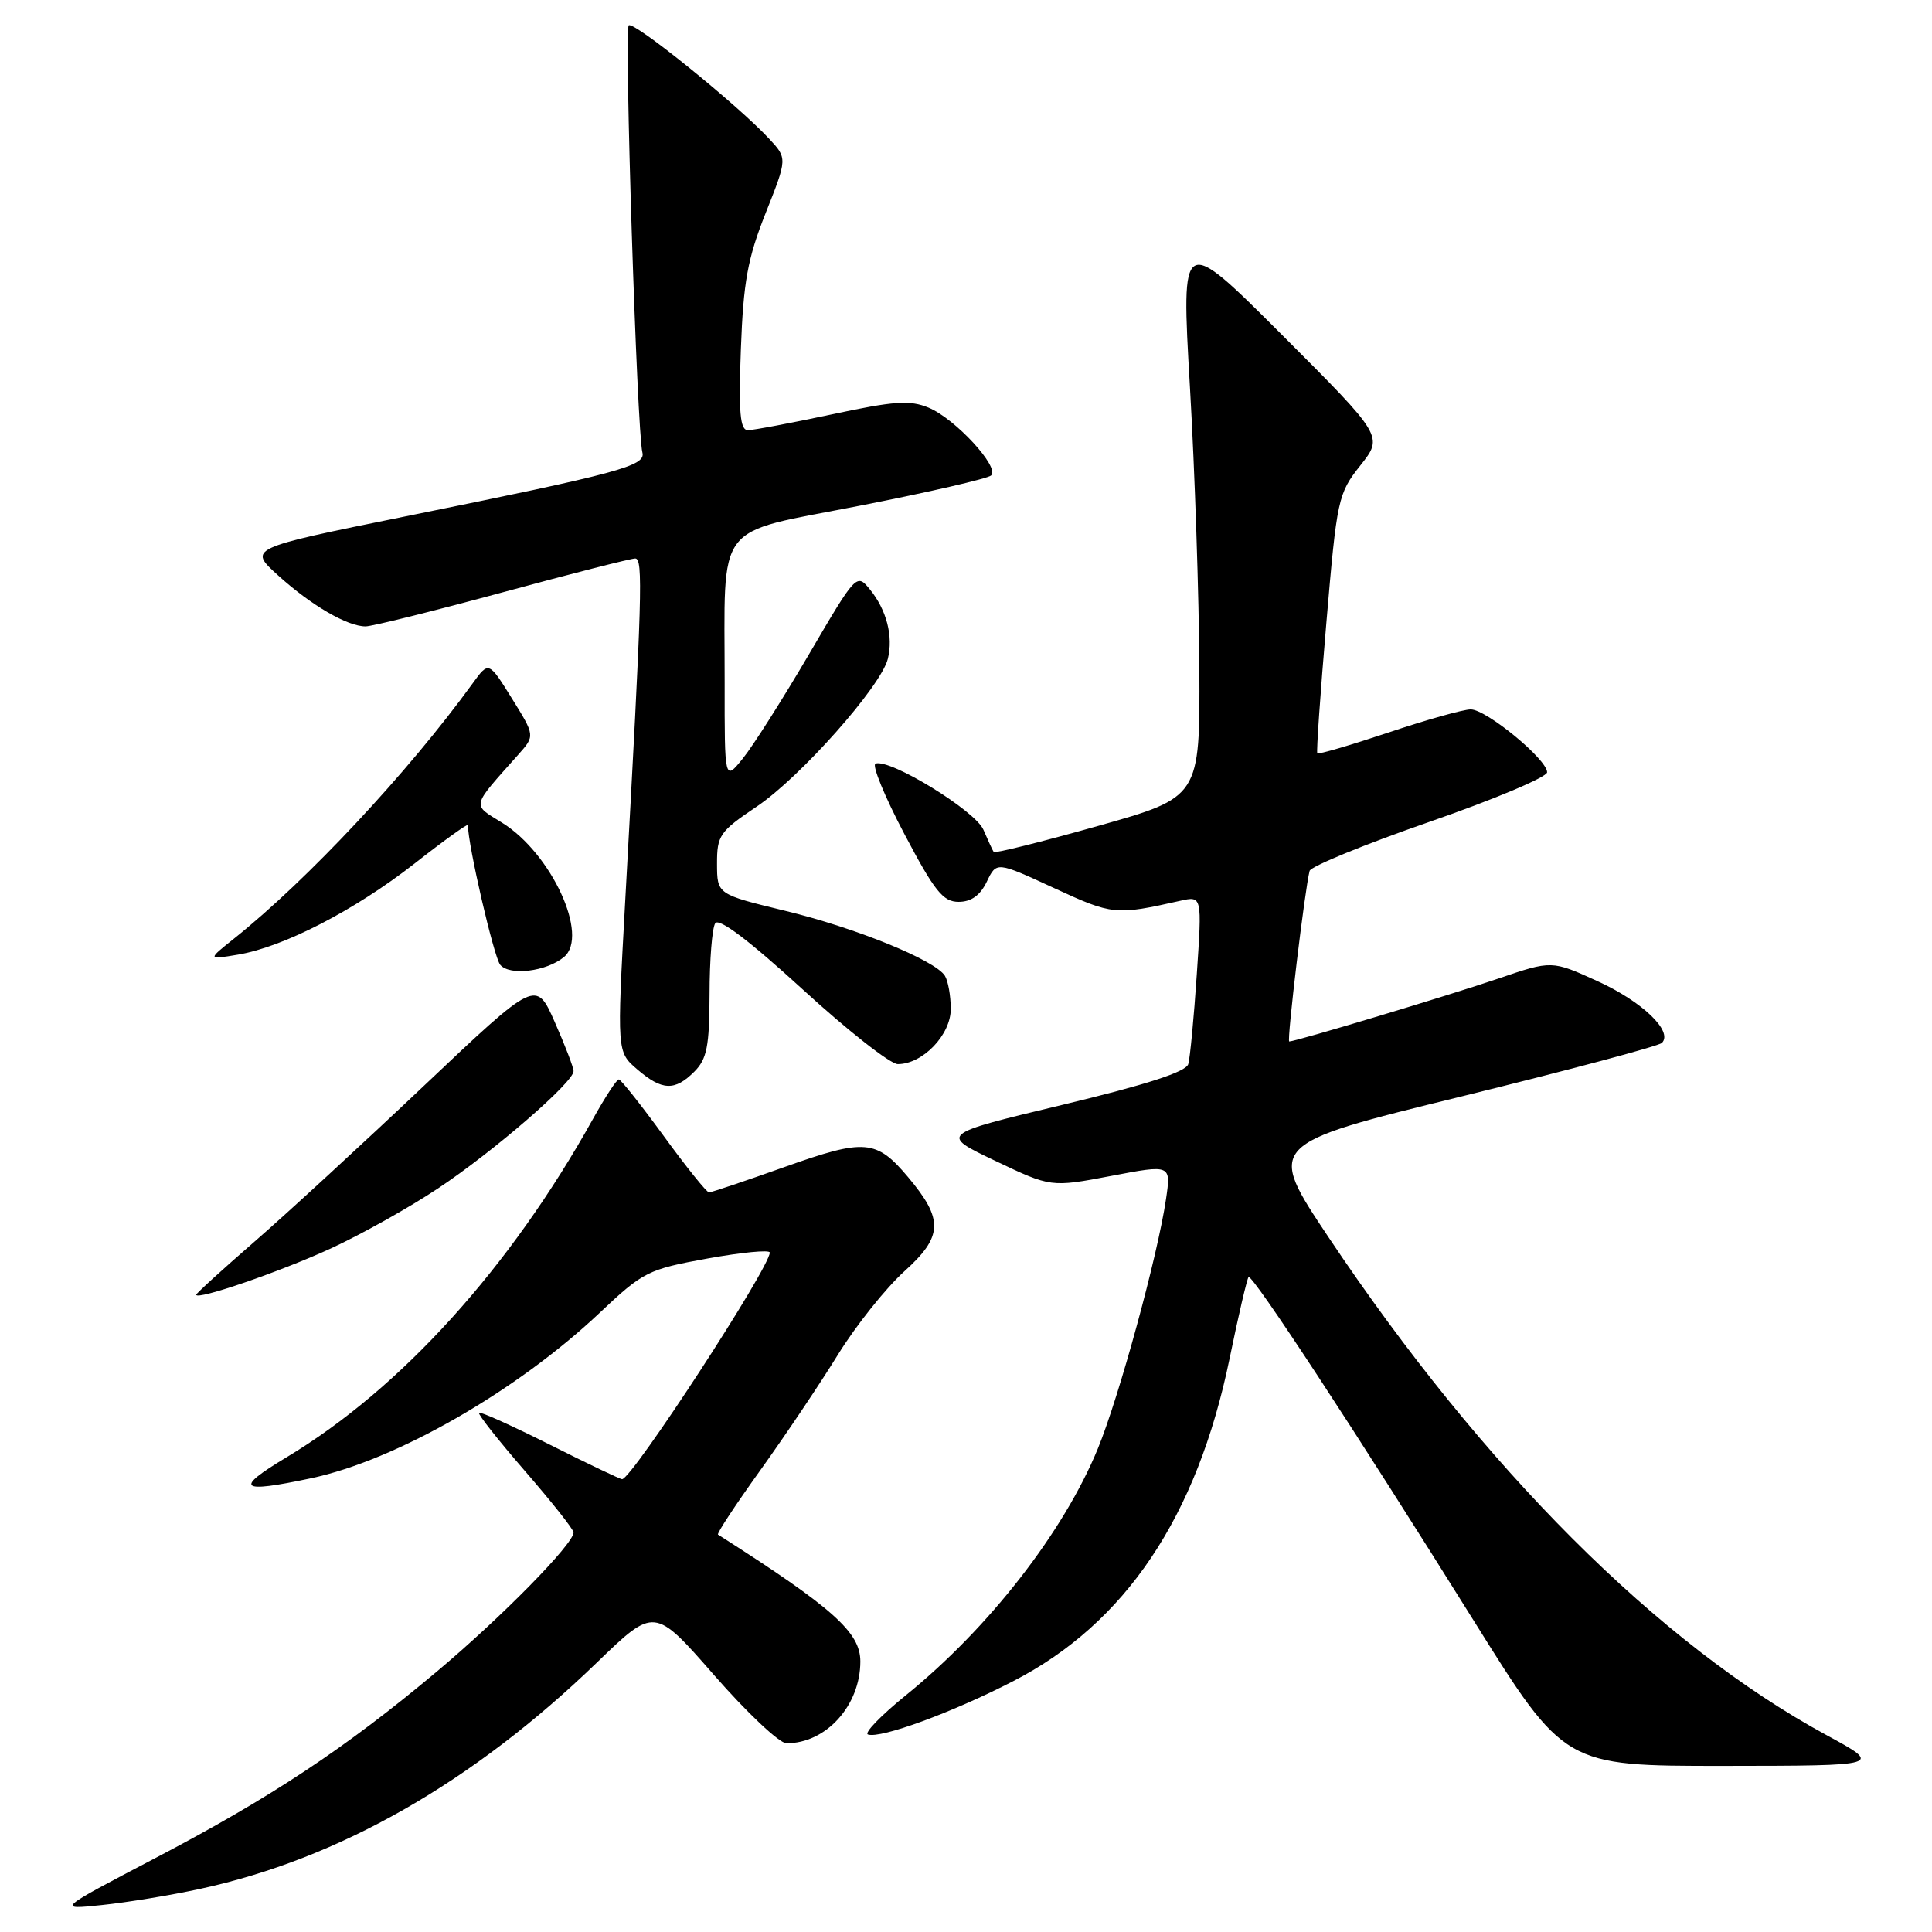 <?xml version="1.0" encoding="UTF-8" standalone="no"?>
<!DOCTYPE svg PUBLIC "-//W3C//DTD SVG 1.1//EN" "http://www.w3.org/Graphics/SVG/1.1/DTD/svg11.dtd" >
<svg xmlns="http://www.w3.org/2000/svg" xmlns:xlink="http://www.w3.org/1999/xlink" version="1.1" viewBox="0 0 256 256">
 <g >
 <path fill="currentColor"
d=" M 26.50 250.29 C 44.91 246.31 62.65 236.19 79.11 220.28 C 86.72 212.93 86.72 212.93 94.61 221.95 C 98.95 226.92 103.27 230.99 104.20 230.99 C 109.45 231.02 114.00 225.99 114.00 220.15 C 114.00 216.28 110.38 213.06 95.14 203.34 C 94.94 203.22 97.47 199.38 100.75 194.81 C 104.03 190.24 108.66 183.35 111.03 179.50 C 113.41 175.65 117.37 170.68 119.84 168.45 C 124.96 163.83 125.05 161.59 120.33 155.98 C 116.12 150.97 114.60 150.85 104.00 154.62 C 98.78 156.48 94.25 158.00 93.95 158.00 C 93.64 158.00 90.94 154.64 87.95 150.53 C 84.95 146.42 82.28 143.04 82.00 143.03 C 81.72 143.01 80.19 145.36 78.58 148.25 C 67.59 168.01 53.11 184.00 38.00 193.08 C 30.98 197.30 31.66 197.90 41.20 195.88 C 52.50 193.49 68.48 184.33 79.50 173.92 C 85.23 168.51 85.87 168.19 93.75 166.76 C 98.29 165.94 102.00 165.58 102.00 165.97 C 102.00 167.97 83.73 196.00 82.43 196.00 C 82.17 196.00 77.87 193.95 72.88 191.44 C 67.88 188.93 63.65 187.02 63.47 187.20 C 63.29 187.38 66.04 190.86 69.57 194.93 C 73.11 199.01 76.00 202.66 76.00 203.06 C 76.00 204.58 66.45 214.30 57.93 221.45 C 45.80 231.63 35.88 238.20 20.50 246.25 C 7.50 253.06 7.50 253.06 13.50 252.43 C 16.80 252.09 22.65 251.13 26.50 250.29 Z  M 242.00 229.90 C 219.81 217.85 196.51 194.56 176.07 163.99 C 167.81 151.62 167.81 151.62 193.63 145.29 C 207.83 141.80 219.79 138.61 220.21 138.19 C 221.74 136.66 217.58 132.69 211.66 130.00 C 205.61 127.25 205.61 127.25 198.55 129.66 C 192.08 131.87 171.70 138.00 170.83 138.00 C 170.48 138.00 172.89 117.87 173.53 115.40 C 173.69 114.80 180.83 111.88 189.41 108.90 C 197.98 105.93 205.00 102.97 205.00 102.33 C 205.00 100.62 196.95 94.00 194.88 94.00 C 193.91 94.00 188.99 95.38 183.96 97.07 C 178.92 98.75 174.69 99.99 174.55 99.82 C 174.41 99.64 174.95 91.86 175.75 82.52 C 177.15 66.08 177.30 65.41 180.25 61.68 C 183.31 57.82 183.31 57.82 169.91 44.41 C 156.50 31.01 156.50 31.01 157.67 51.25 C 158.32 62.39 158.88 79.18 158.92 88.57 C 159.00 105.64 159.00 105.64 145.47 109.45 C 138.03 111.55 131.82 113.10 131.67 112.89 C 131.52 112.67 130.91 111.35 130.31 109.95 C 129.24 107.43 117.95 100.50 116.01 101.18 C 115.50 101.35 117.22 105.55 119.83 110.50 C 123.83 118.09 124.96 119.50 127.02 119.50 C 128.69 119.50 129.88 118.65 130.76 116.82 C 132.04 114.15 132.04 114.15 139.68 117.68 C 147.41 121.25 147.82 121.29 156.39 119.36 C 159.28 118.71 159.28 118.71 158.58 129.11 C 158.20 134.82 157.69 140.18 157.45 141.00 C 157.16 142.03 151.89 143.73 140.76 146.40 C 124.50 150.30 124.50 150.30 131.88 153.82 C 139.25 157.33 139.25 157.33 147.22 155.82 C 155.18 154.30 155.18 154.30 154.50 158.90 C 153.38 166.46 148.30 185.05 145.47 191.95 C 140.93 203.01 131.00 215.76 120.01 224.65 C 116.72 227.32 114.46 229.65 115.01 229.83 C 116.70 230.40 126.16 226.93 134.24 222.77 C 149.12 215.12 158.60 200.99 162.92 180.05 C 164.10 174.30 165.24 169.43 165.44 169.22 C 165.91 168.75 179.63 189.67 195.28 214.75 C 207.30 234.00 207.30 234.00 228.40 233.99 C 249.50 233.97 249.50 233.97 242.00 229.90 Z  M 43.81 165.44 C 47.83 163.59 54.25 160.00 58.07 157.45 C 65.40 152.58 76.00 143.40 76.00 141.93 C 76.00 141.45 74.88 138.53 73.51 135.43 C 71.03 129.81 71.03 129.81 56.26 143.79 C 48.14 151.48 38.01 160.80 33.75 164.50 C 29.49 168.20 26.00 171.38 26.00 171.56 C 26.00 172.34 37.08 168.53 43.81 165.44 Z  M 92.00 142.00 C 93.67 140.33 94.00 138.65 94.02 131.75 C 94.02 127.21 94.36 122.98 94.77 122.34 C 95.25 121.58 99.26 124.61 106.35 131.09 C 112.30 136.54 117.98 141.00 118.96 141.00 C 122.27 141.00 126.00 137.11 125.98 133.68 C 125.98 131.93 125.62 129.96 125.20 129.29 C 123.88 127.22 113.37 122.94 104.01 120.68 C 95.02 118.50 95.02 118.50 95.01 114.46 C 95.00 110.70 95.36 110.18 100.25 106.89 C 106.02 103.02 116.72 90.97 117.64 87.31 C 118.39 84.33 117.48 80.81 115.26 78.09 C 113.51 75.95 113.45 76.01 107.18 86.72 C 103.70 92.65 99.77 98.85 98.43 100.50 C 96.01 103.50 96.01 103.50 96.02 90.50 C 96.03 68.74 94.44 70.83 113.86 67.02 C 123.01 65.23 130.87 63.42 131.33 63.00 C 132.51 61.92 126.57 55.48 123.05 54.02 C 120.57 52.99 118.47 53.14 110.26 54.90 C 104.85 56.05 99.83 57.00 99.11 57.00 C 98.06 57.00 97.86 54.71 98.17 46.25 C 98.50 37.35 99.06 34.25 101.45 28.24 C 104.33 20.98 104.33 20.98 101.91 18.38 C 97.66 13.81 83.93 2.73 83.31 3.36 C 82.69 3.97 84.40 57.23 85.12 59.96 C 85.58 61.74 82.15 62.67 53.68 68.43 C 32.87 72.65 32.87 72.65 36.88 76.27 C 41.25 80.22 46.03 83.00 48.44 83.00 C 49.29 83.00 57.44 80.97 66.55 78.50 C 75.67 76.02 83.60 74.00 84.17 74.00 C 85.23 74.00 85.10 78.60 82.84 119.44 C 81.74 139.38 81.74 139.38 84.43 141.69 C 87.72 144.52 89.41 144.59 92.00 142.00 Z  M 74.73 126.81 C 78.11 124.00 73.05 113.05 66.52 109.01 C 62.50 106.53 62.37 107.07 68.67 100.00 C 70.90 97.49 70.90 97.49 67.83 92.55 C 64.76 87.61 64.76 87.61 62.63 90.55 C 54.04 102.39 40.79 116.56 31.00 124.38 C 27.50 127.17 27.50 127.17 31.50 126.50 C 37.55 125.50 46.99 120.63 54.91 114.44 C 58.81 111.38 62.00 109.09 62.00 109.33 C 62.00 111.96 65.44 126.82 66.28 127.84 C 67.52 129.33 72.40 128.74 74.73 126.81 Z "/>
</g>
</svg>